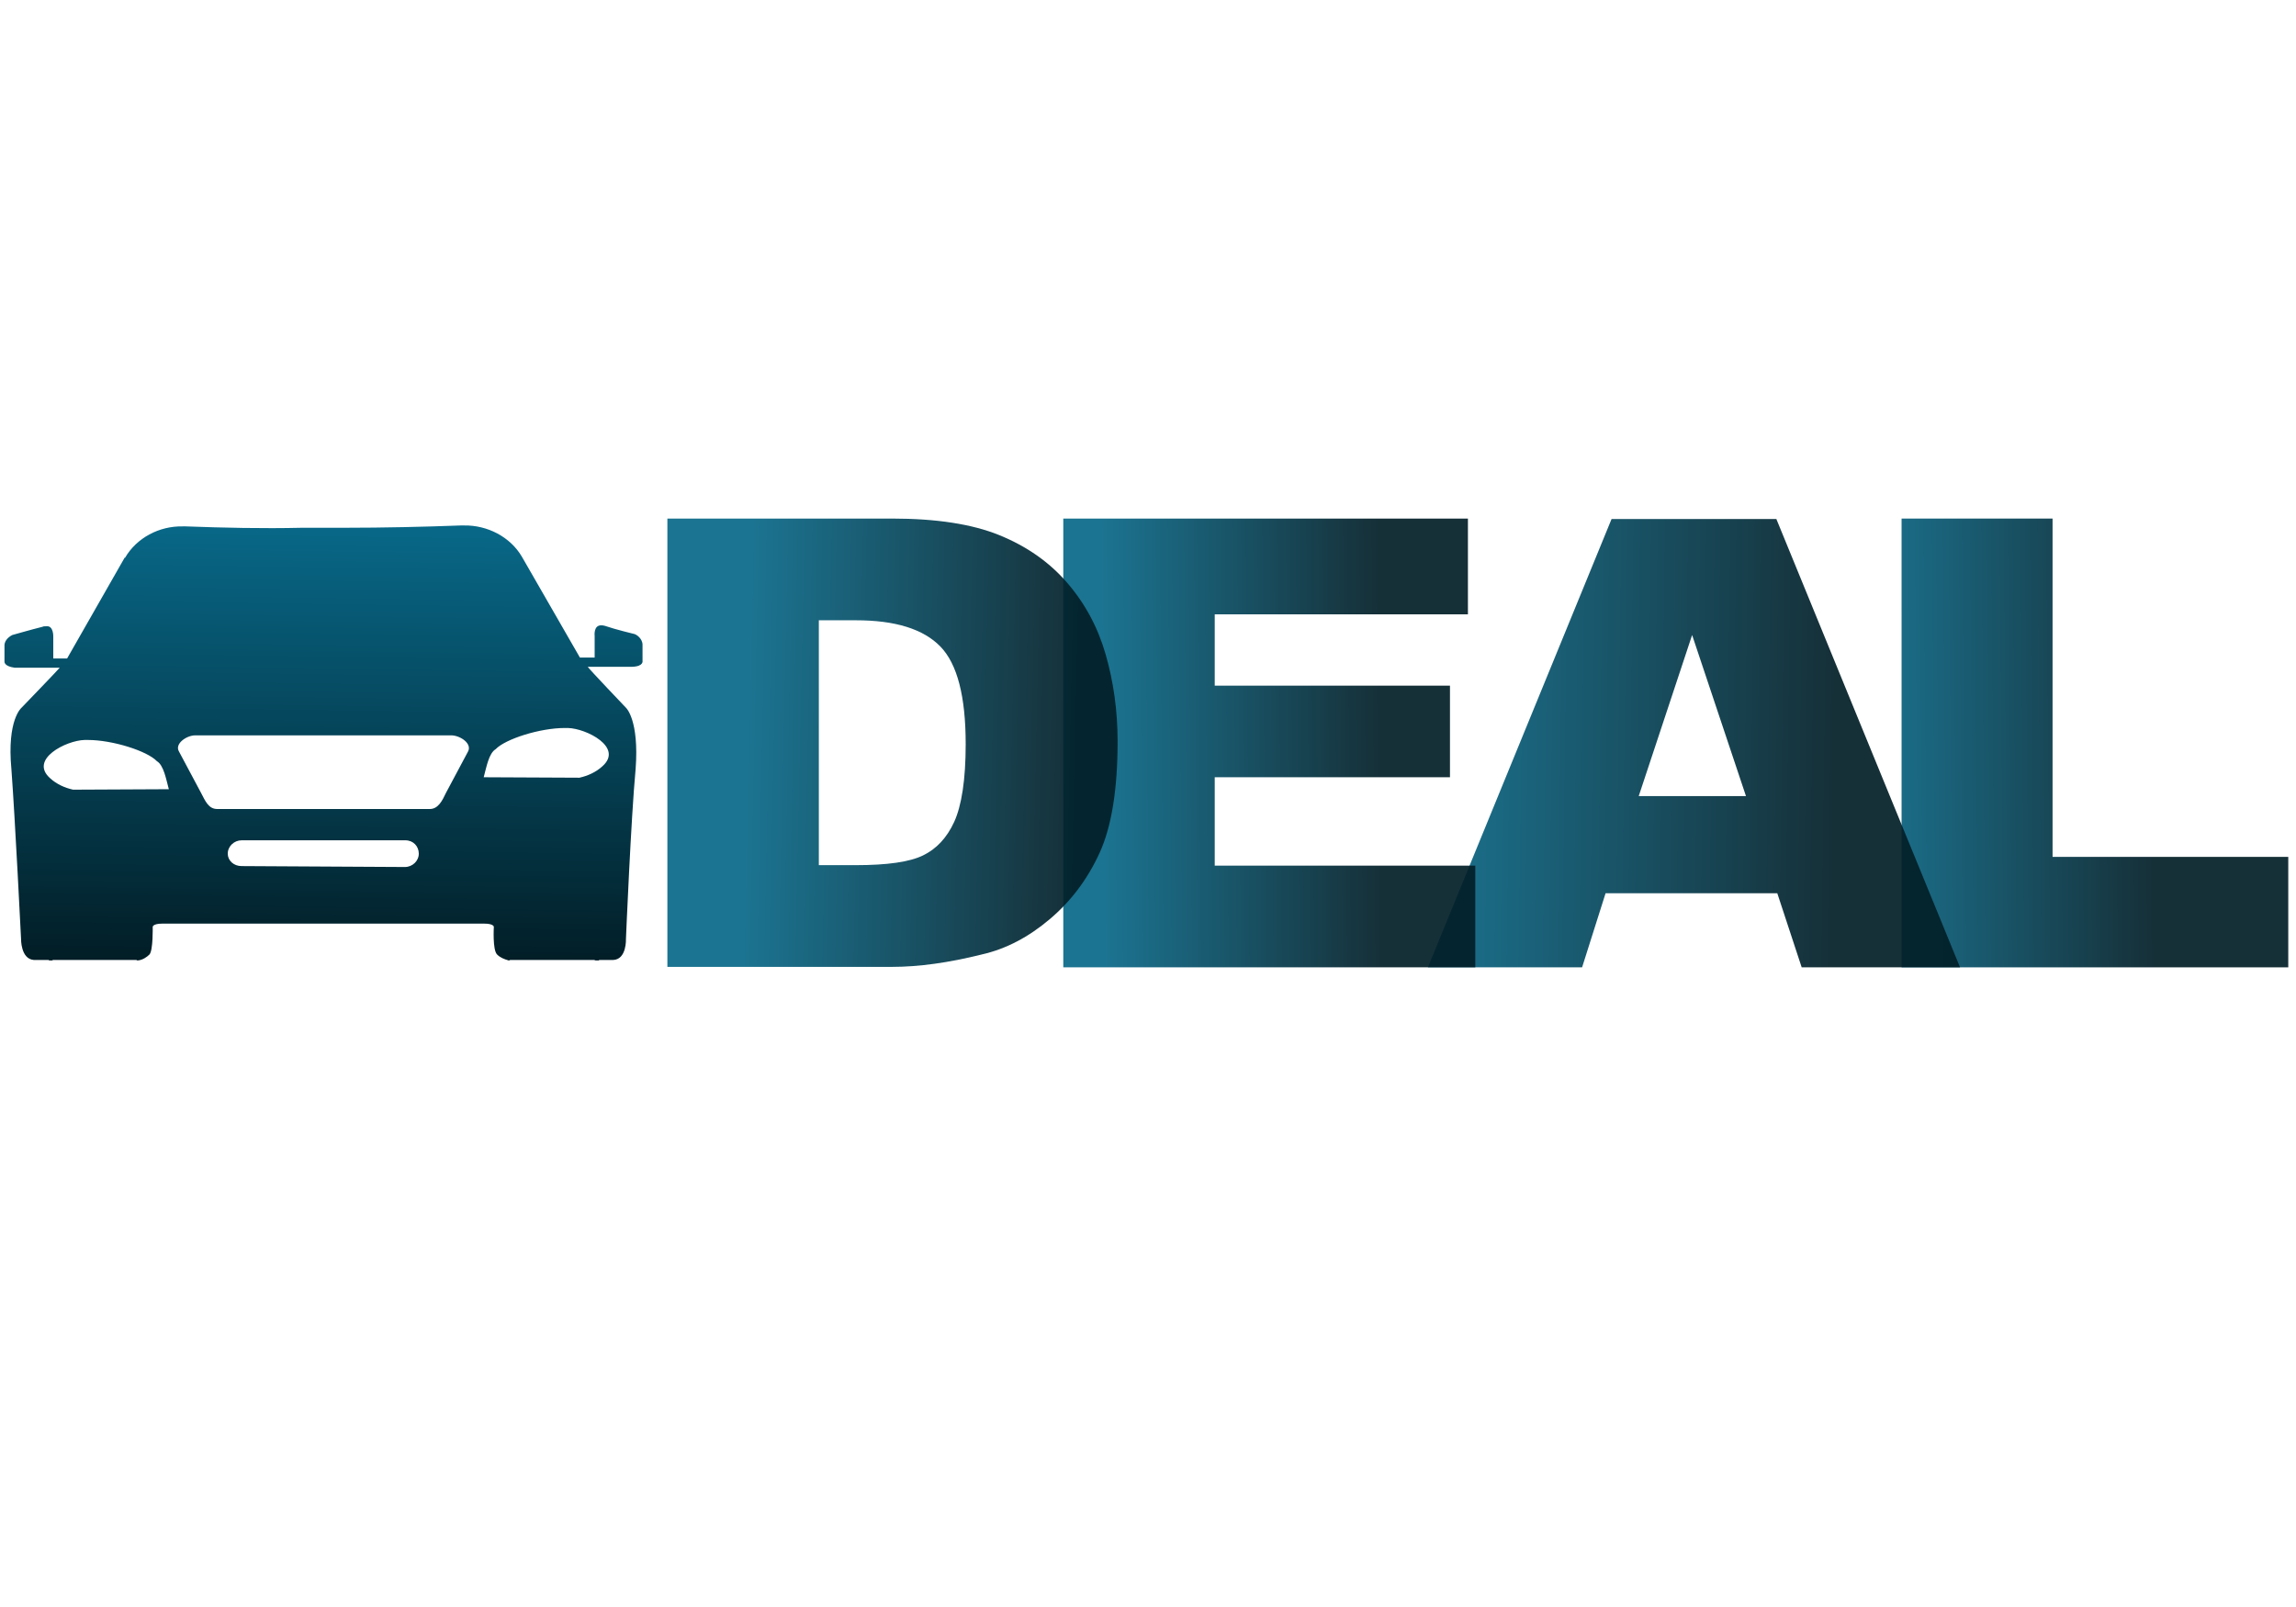 <?xml version="1.0" encoding="utf-8"?>
<svg id="master-artboard" viewBox="0 0 1400 980" version="1.1" xmlns="http://www.w3.org/2000/svg" x="0px" y="0px" style="enable-background:new 0 0 1400 980;" width="1400px" height="980px"><defs><style id="ee-google-fonts">@import url(https://fonts.googleapis.com/css?family=Rubik:300,300italic,400,400italic,500,500italic,700,700italic,900,900italic);</style><radialGradient id="gradient-0" gradientUnits="objectBoundingBox" cx="0.5" cy="0.5" r="0.5">
                <stop offset="0" style="stop-color: #086888"/>
                <stop offset="1" style="stop-color: #021e27"/>
              </radialGradient><radialGradient id="gradient-1" gradientUnits="objectBoundingBox" cx="0.5" cy="0.5" r="0.5">
                <stop offset="0" style="stop-color: #086888"/>
                <stop offset="1" style="stop-color: #021e27"/>
              </radialGradient><radialGradient id="gradient-2" gradientUnits="objectBoundingBox" cx="0.5" cy="0.5" r="0.5">
                <stop offset="0" style="stop-color: #086888"/>
                <stop offset="1" style="stop-color: #021e27"/>
              </radialGradient><radialGradient id="gradient-3" gradientUnits="objectBoundingBox" cx="0.5" cy="0.5" r="0.5">
                <stop offset="0" style="stop-color: #086888"/>
                <stop offset="1" style="stop-color: #021e27"/>
              </radialGradient><radialGradient id="gradient-4" gradientUnits="objectBoundingBox" cx="0.5" cy="0.5" r="0.5">
                <stop offset="0" style="stop-color: #086888"/>
                <stop offset="1" style="stop-color: #021e27"/>
              </radialGradient><radialGradient id="gradient-5" gradientUnits="objectBoundingBox" cx="0.5" cy="0.5" r="0.5">
                <stop offset="0" style="stop-color: #086888"/>
                <stop offset="1" style="stop-color: #021e27"/>
              </radialGradient><linearGradient id="gradient-6" gradientUnits="objectBoundingBox" x1="0.5" y1="0" x2="0.5" y2="1">
                <stop offset="0" style="stop-color: #086888"/>
                <stop offset="1" style="stop-color: #021e27"/>
              </linearGradient><linearGradient id="gradient-7" gradientUnits="objectBoundingBox" x1="0.5" y1="0" x2="0.5" y2="1" gradientTransform="matrix(1, 0.018, -0.008, 0.994, 0, -0.009)">
                <stop offset="0" style="stop-color: #086888"/>
                <stop offset="1" style="stop-color: #021e27"/>
              </linearGradient><linearGradient id="gradient-8" gradientUnits="objectBoundingBox" x1="0.5" y1="0" x2="0.5" y2="1" gradientTransform="matrix(-0.008, -0.862, 0.745, -0.005, -0.09, 0.942)">
                <stop offset="0" style="stop-color: #086888"/>
                <stop offset="1" style="stop-color: #021e27"/>
              </linearGradient><linearGradient id="gradient-9" gradientUnits="objectBoundingBox" x1="0.5" y1="0" x2="0.5" y2="1" gradientTransform="matrix(0.013, -1.187, 0.772, 0.012, -0.013, 1.093)">
                <stop offset="0" style="stop-color: #086888"/>
                <stop offset="1" style="stop-color: #021e27"/>
              </linearGradient><linearGradient id="gradient-10" gradientUnits="objectBoundingBox" x1="0.5" y1="0" x2="0.5" y2="1" gradientTransform="matrix(-0.008, -0.918, 0.674, -0.005, 0.102, 0.976)">
                <stop offset="0" style="stop-color: #086888"/>
                <stop offset="1" style="stop-color: #021e27"/>
              </linearGradient><linearGradient id="gradient-11" gradientUnits="objectBoundingBox" x1="0.5" y1="0" x2="0.5" y2="1" gradientTransform="matrix(0.024, -1.004, 0.735, 0.018, 0.168, 0.996)">
                <stop offset="0" style="stop-color: #086888"/>
                <stop offset="1" style="stop-color: #021e27"/>
              </linearGradient></defs><rect id="ee-background" x="0" y="0" width="1400" height="980" style="fill: white; fill-opacity: 0; pointer-events: none;"/>








































<g transform="matrix(2.807, 0, 0, 2.807, -6.53, 272.728)"><path class="st0" d="M164.5,64.3L164.5,64.3" style="fill: url('#gradient-6'); stroke: rgb(0, 0, 0); stroke-width: 3; stroke-miterlimit: 2.998; fill-opacity: 0.92; paint-order: stroke; stroke-opacity: 0;"/><path d="M42.7,17.2H42c-5.1-0.1-10,2.5-12.5,6.8h-0.1L16.9,45.9h-3v-4.7c0,0,0.1-2.5-1.5-2.3c-0.3,0-0.7,0-0.8,0.1&#10;&#9;C9.2,39.6,5,40.8,5,40.8c-1,0.5-1.8,1.4-1.7,2.5v3.3c0,0-0.1,1,2.2,1.3h9.8c0,0.1-8.3,8.7-8.3,8.7s-3.2,2.6-2.2,13.3&#10;&#9;c0.8,10.7,2.1,36.9,2.1,36.9s-0.1,4.4,2.8,4.6h3.2l0.1,0.1h0.7l0.1-0.1H32c0,0.1,0.1,0.1,0.3,0.1c1-0.1,1.9-0.7,2.5-1.3&#10;&#9;c0.8-0.9,0.7-6,0.7-6s0-0.7,2.1-0.7h69.9c2.1,0,2.1,0.7,2.1,0.7s-0.3,5,0.7,6c0.7,0.7,1.5,1,2.5,1.3c0.1,0,0.3,0,0.3-0.1h18.3&#10;&#9;l0.3,0.1h0.7l0.1-0.1h3c3-0.1,2.8-4.6,2.8-4.6s1.1-26.3,2.1-36.9c0.8-10.7-2.1-13.3-2.1-13.3s-8.3-8.7-8.3-8.9h9.7&#10;&#9;c2.5-0.1,2.2-1.3,2.2-1.3v-3.3c0.1-1-0.7-2.1-1.7-2.5c0,0-4.2-1-6.5-1.8c-0.3-0.1-0.6-0.1-0.7-0.1c-1.8-0.1-1.5,2.3-1.5,2.3v4.7&#10;&#9;h-3.2l-12.6-21.9l0,0c-2.5-4.3-7.5-6.9-12.6-6.8h-0.7c-8,0.3-16.6,0.5-25.2,0.5h-9.3C59.4,17.7,50.8,17.5,42.7,17.2L42.7,17.2z&#10;&#9; M54.8,91c-1.7,0-3-1.2-3-2.7l0,0l0,0c0-1.6,1.4-2.9,3-2.9h35.6c1.7,0,2.9,1.3,2.9,2.9l0,0c0,1.6-1.4,2.9-3,2.9l0,0L54.8,91L54.8,91&#10;&#9;z M49.5,78.6c-1.9,0-2.6-1.8-3.5-3.5l-4.8-9c-1-1.7,1.7-3.5,3.5-3.5h55.8c1.9,0.1,4.4,1.8,3.5,3.5l-4.8,9c-0.8,1.7-1.7,3.5-3.5,3.5&#10;&#9;H49.5z M107.4,71.7c0.6-2.2,1.1-5.2,2.6-6.1c2.1-2.2,9.6-4.6,15-4.6h0.7c4,0.1,12.1,4.2,7.5,8.3c-1.4,1.3-3.2,2.1-5,2.5L107.4,71.7z&#10;&#9; M72.9,103.5L72.9,103.5 M18.2,74.4c-1.8-0.4-3.6-1.2-5-2.5c-4.6-4.1,3.5-8.2,7.5-8.3h0.7c5.4,0,12.9,2.4,15,4.6&#10;&#9;c1.5,0.9,2,3.9,2.6,6.1L18.2,74.4z" style="fill: url('#gradient-7'); fill-opacity: 1; stroke: rgb(0, 0, 0); paint-order: stroke; stroke-opacity: 0; stroke-width: 3;"/><g>
	<path class="st1" d="M415.4,15.5h32.8V89h51.2v24h-84V15.5z" style="fill: url('#gradient-8'); fill-opacity: 0.92; stroke: rgb(0, 0, 0); paint-order: stroke; stroke-opacity: 0; stroke-width: 3;"/>
	<path class="st2" d="M381.6,75.8l-11.7-35l-11.6,35H381.6z M388.4,96.9h-37.3L346,113h-33.5l39.9-97.4h35.8l39.9,97.4h-34.4&#10;&#9;&#9;L388.4,96.9z" style="fill: url('#gradient-9'); fill-opacity: 0.92; stroke: rgb(0, 0, 0); paint-order: stroke; stroke-opacity: 0; stroke-width: 3;"/>
	<path class="st3" d="M233.3,15.5h87.9v20.8h-55v15.5h51.1v19.9h-51.1v19.2h56.6V113h-89.5L233.3,15.5L233.3,15.5z" style="fill: url('#gradient-10'); fill-opacity: 0.92; stroke: rgb(0, 0, 0); paint-order: stroke; stroke-opacity: 0; stroke-width: 3;"/>
	<path class="st4" d="M147.4,15.5h48.7c9.6,0,17.4,1.2,23.3,3.6c5.9,2.4,10.8,5.8,14.7,10.3s6.7,9.7,8.4,15.6s2.6,12.2,2.6,18.9&#10;&#9;&#9;c0,10.4-1.3,18.5-3.9,24.2c-2.6,5.7-6.2,10.5-10.8,14.4s-9.5,6.5-14.8,7.7c-7.2,1.8-13.7,2.7-19.6,2.7h-48.7V15.5H147.4z&#10;&#9;&#9; M180.2,37.6v53.2h8c6.9,0,11.7-0.7,14.6-2.1c2.9-1.4,5.2-3.8,6.8-7.3s2.5-9.1,2.5-16.9c0-10.3-1.8-17.4-5.5-21.2&#10;&#9;&#9;s-9.8-5.7-18.3-5.7H180.2z" style="fill: url('#gradient-11'); fill-opacity: 0.92; stroke: rgb(0, 0, 0); paint-order: stroke; stroke-opacity: 0; stroke-width: 3;"/>
</g><path d="M 121.008 167.024" style="fill: rgb(0, 0, 0); fill-opacity: 0.92; stroke: rgb(0, 0, 0); stroke-opacity: 0; stroke-width: 3; paint-order: fill;"/></g></svg>